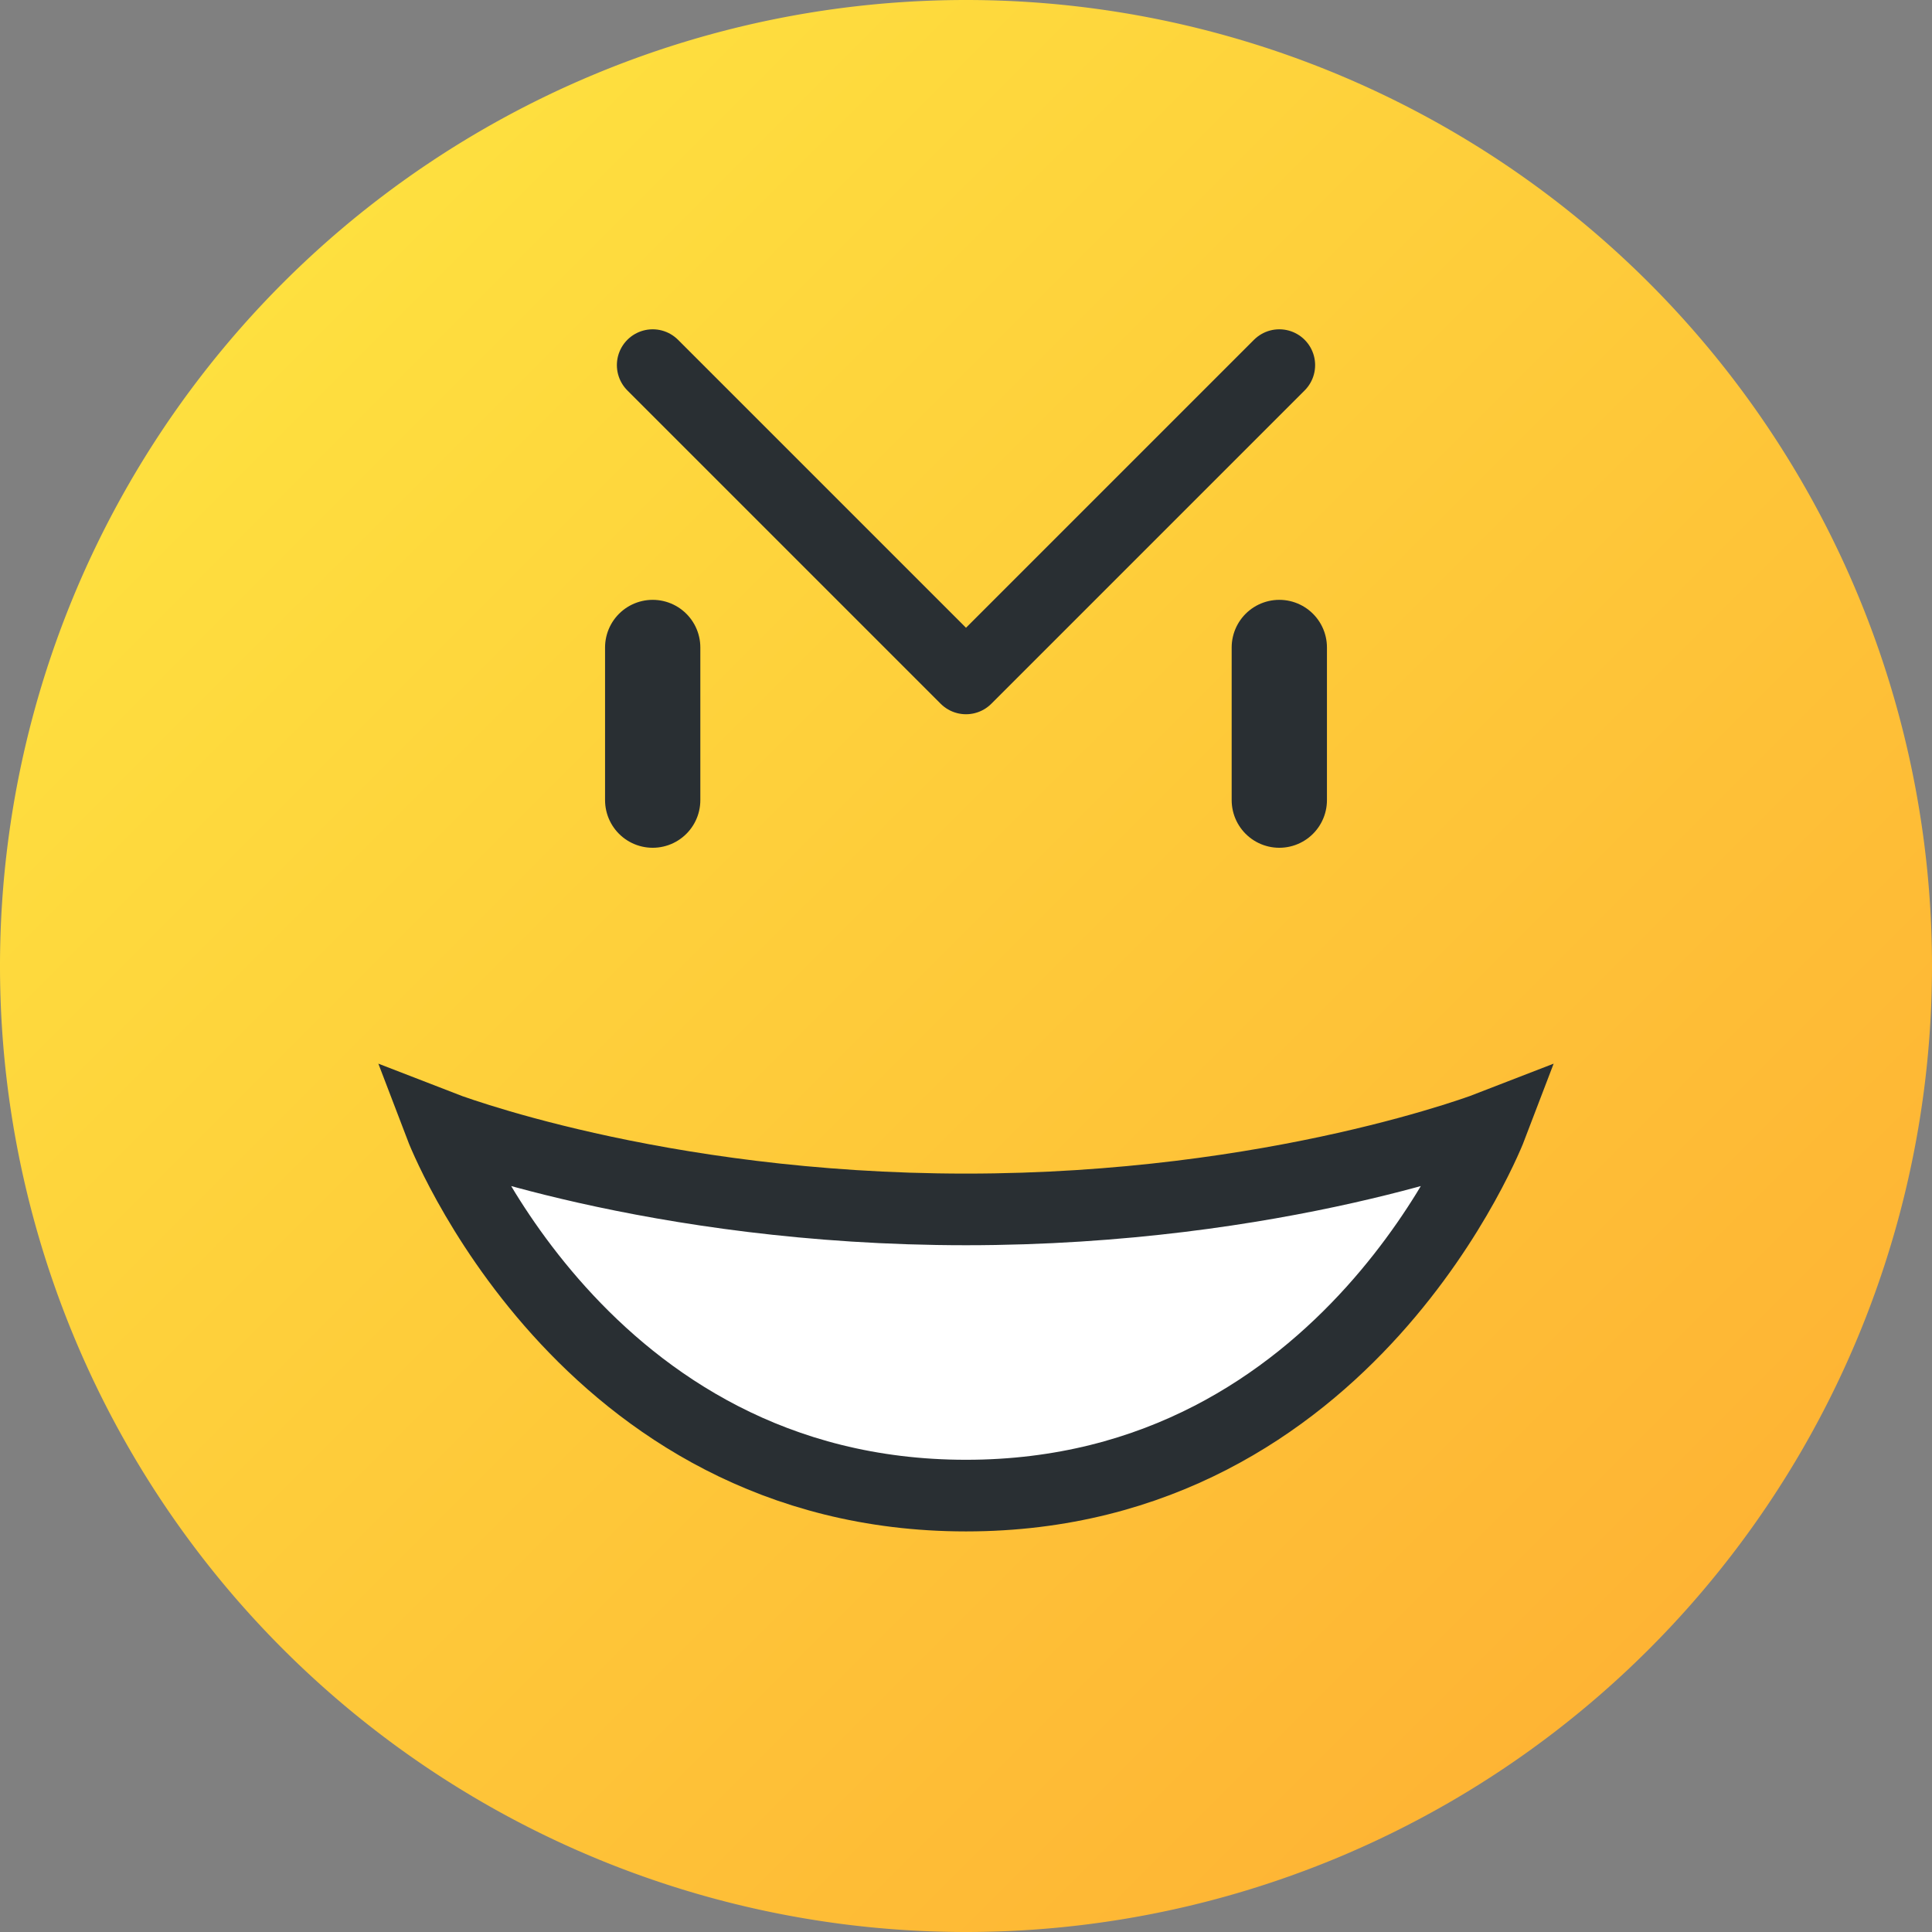 <?xml version="1.0" encoding="UTF-8"?>
<svg width="21" height="21" version="1.1" viewBox="0 0 5.556 5.556" xmlns="http://www.w3.org/2000/svg" xmlns:cc="http://creativecommons.org/ns#" xmlns:dc="http://purl.org/dc/elements/1.1/" xmlns:rdf="http://www.w3.org/1999/02/22-rdf-syntax-ns#" xmlns:xlink="http://www.w3.org/1999/xlink"><rect x="0" y="0" width="5.556" height="5.556" fill="#808080" stroke="none"/><title>MyBB Vector Smiley - Evil</title><defs><linearGradient id="linearGradient355" x1="-76.974" x2="-73.139" y1="106.84" y2="110.676" gradientTransform="matrix(1.024 0 0 1.024 79.665 -108.632)" gradientUnits="userSpaceOnUse"><stop stop-color="#fee03f" offset="0"/><stop stop-color="#feb434" offset="1"/></linearGradient></defs><path d="m5.556 2.778a2.778 2.778 0 0 1-2.778 2.778 2.778 2.778 0 0 1-2.778-2.778 2.778 2.778 0 0 1 2.778-2.778 2.778 2.778 0 0 1 2.778 2.778z" fill="url(#linearGradient355)" style="paint-order:normal"/><path d="m4.289 3.239s-0.405 1.062-1.511 1.062c-1.106 0-1.511-1.062-1.511-1.062s0.614 0.239 1.511 0.239 1.511-0.239 1.511-0.239z" fill="#fff" stop-color="#000000" stroke="#292f33" stroke-width=".206" style="font-variation-settings:normal"/><g fill="none" stroke="#292f33" stroke-linecap="round" stroke-linejoin="round"><path d="m3.679 1.05-0.901 0.901-0.901-0.901" stroke-width=".206"/><path d="m1.877 1.862v0.439" stop-color="#000000" stroke-width=".274" style="font-variation-settings:normal"/><path d="m3.679 1.862v0.439" stop-color="#000000" stroke-width=".274" style="font-variation-settings:normal"/></g></svg>
